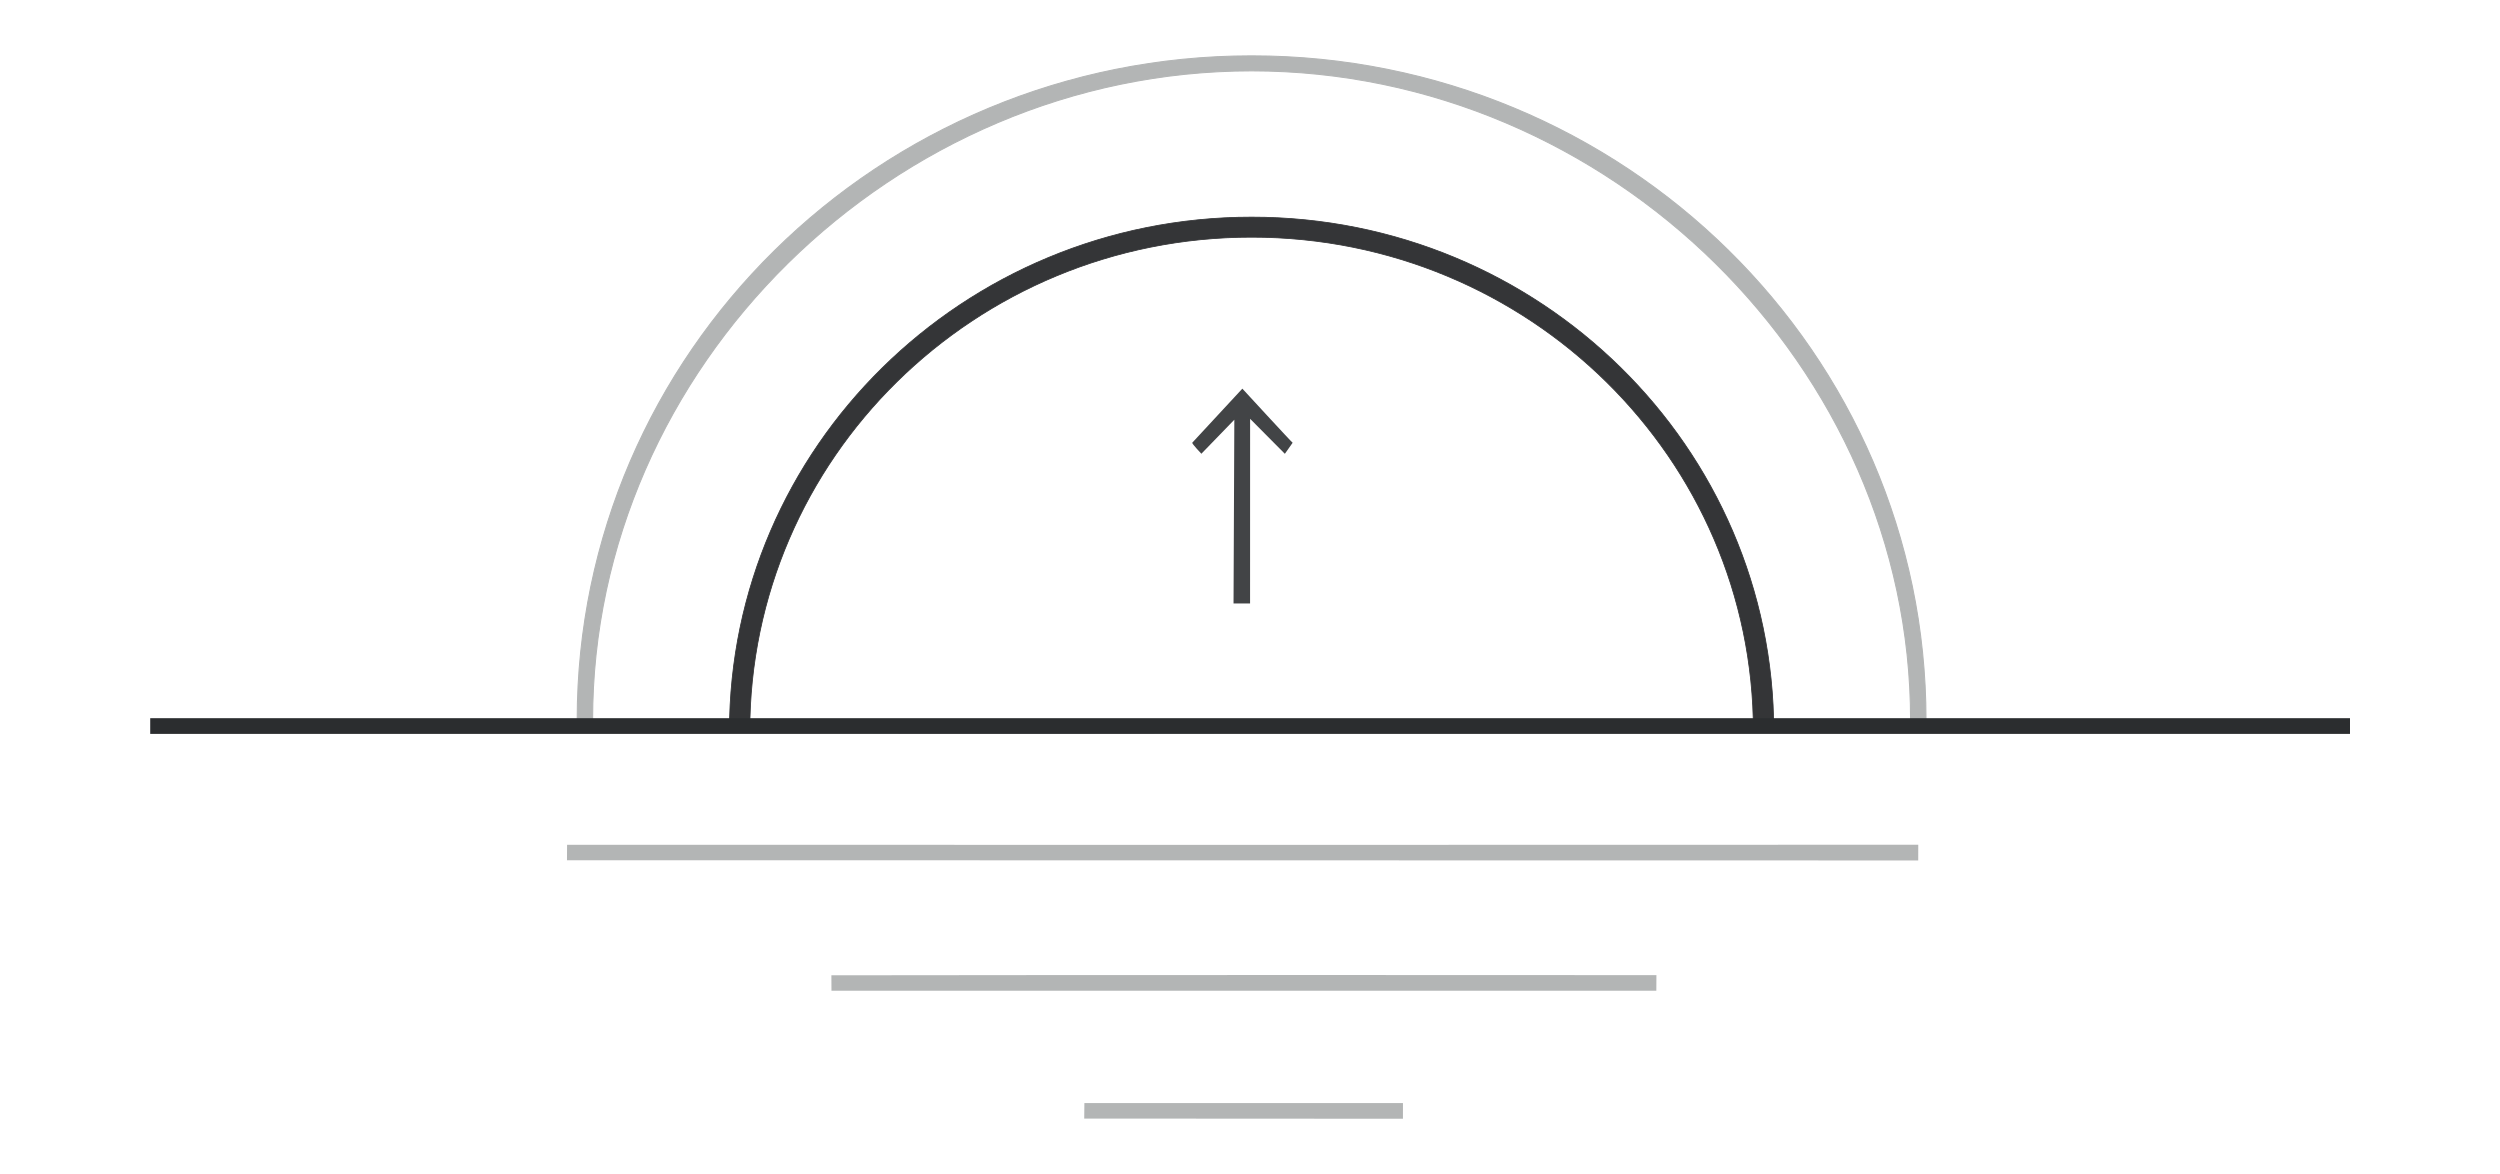 <?xml version="1.0" encoding="UTF-8" standalone="no"?>
<svg
   id="elCQD8zTZci1"
   viewBox="0 0 458.002 215"
   shape-rendering="geometricPrecision"
   text-rendering="geometricPrecision"
   version="1.1"
   sodipodi:docname="sunrise.svg"
   width="458.002"
   height="215"
   inkscape:version="1.3 (0e150ed6c4, 2023-07-21)"
   xmlns:inkscape="http://www.inkscape.org/namespaces/inkscape"
   xmlns:sodipodi="http://sodipodi.sourceforge.net/DTD/sodipodi-0.dtd"
   xmlns="http://www.w3.org/2000/svg"
   xmlns:svg="http://www.w3.org/2000/svg">
  <defs
     id="defs369">
    <inkscape:path-effect
       effect="fillet_chamfer"
       id="path-effect370"
       is_visible="true"
       lpeversion="1"
       nodesatellites_param="F,0,0,1,0,0,0,1 @ F,0,0,1,0,0,0,1 @ F,0,0,1,0,0,0,1"
       radius="0"
       unit="px"
       method="auto"
       mode="F"
       chamfer_steps="1"
       flexible="false"
       use_knot_distance="true"
       apply_no_radius="true"
       apply_with_radius="true"
       only_selected="false"
       hide_knots="false" />
    <inkscape:path-effect
       effect="fillet_chamfer"
       id="path-effect369"
       is_visible="true"
       lpeversion="1"
       nodesatellites_param="F,0,0,1,0,0,0,1 @ F,0,0,1,0,0,0,1"
       radius="0"
       unit="px"
       method="auto"
       mode="F"
       chamfer_steps="1"
       flexible="false"
       use_knot_distance="true"
       apply_no_radius="true"
       apply_with_radius="true"
       only_selected="false"
       hide_knots="false" />
  </defs>
  <sodipodi:namedview
     id="namedview369"
     pagecolor="#ffffff"
     bordercolor="#eeeeee"
     borderopacity="1"
     inkscape:showpageshadow="0"
     inkscape:pageopacity="0"
     inkscape:pagecheckerboard="0"
     inkscape:deskcolor="#d0d0d0"
     inkscape:zoom="1.6351575"
     inkscape:cx="306.69828"
     inkscape:cy="122.61816"
     inkscape:window-width="1366"
     inkscape:window-height="699"
     inkscape:window-x="0"
     inkscape:window-y="0"
     inkscape:window-maximized="1"
     inkscape:current-layer="g369"
     showgrid="true">
    <inkscape:grid
       id="grid1"
       units="px"
       originx="0"
       originy="0"
       spacingx="1"
       spacingy="1"
       empcolor="#0099e5"
       empopacity="0.302"
       color="#0099e5"
       opacity="0.149"
       empspacing="5"
       dotted="false"
       gridanglex="30"
       gridanglez="30"
       visible="true" />
  </sodipodi:namedview>
  <g
     id="g369"
     transform="matrix(0.691,0,0,0.691,-14.99,-461.434)">
    <g
       id="g3"
       transform="translate(0,-0.67)">
      <path
         d="m 172.013,896.516 0.025,-4.098 c 119.411,0.067 238.824,0.007 358.235,-0.01 -0.004,0.02 -0.012,4.165 -0.012,4.165 z"
         fill="#b3b5b5"
         id="path33-5"
         sodipodi:nodetypes="ccccc"
         style="stroke-width:0.541" />
      <path
         d="m 242.113,927.021 c 72.717,-0.132 218.738,-0.044 218.738,-0.044 l -0.024,4.137 H 242.136 l -0.022,-4.093 z"
         fill="#b3b5b5"
         id="path35-9"
         sodipodi:nodetypes="cccccc"
         style="stroke-width:0.63" />
      <path
         d="m 393.652,960.895 -0.004,4.16 -84.501,-0.048 0.042,-4.118 84.463,0.007 z"
         fill="#b3b5b5"
         id="path36-2"
         sodipodi:nodetypes="cccccc"
         style="stroke-width:0.548" />
      <path
         d="m 351.073,771.488 v 0 c 0,0 13.293,14.461 13.332,14.342 l -2.062,2.934 -9.216,-9.28 v 0 c -5.6e-4,-0.014 -0.009,48.967 -0.009,48.967 l -4.385,-0.014 0.212,-48.709 -8.741,9.023 c 0,0 -2.539,-2.681 -2.42,-2.921 0.002,-0.033 13.288,-14.342 13.288,-14.342 z"
         fill="#424446"
         id="path362-2"
         sodipodi:nodetypes="ccccccccccccc"
         style="stroke-width:0.566" />
      <path
         id="path1"
         style="fill:#343537;stroke:#343537;stroke-width:0.216;stroke-linejoin:round"
         d="m 353.521,726.016 c -76.456,9.6e-4 -138.434,61.038 -138.434,136.331 -0.039,-3.7e-4 276.871,0 276.871,0 1.9e-4,-75.294 -61.98,-136.332 -138.437,-136.331 z m 0,5.311 c 73.477,5.4e-4 133.041,58.66 133.041,131.02 0,0 -262.246,0.868 -266.082,0 -5.8e-4,-72.36 59.564,-131.019 133.041,-131.02 z"
         sodipodi:nodetypes="cccccccc" />
      <path
         id="path2"
         style="fill:#b3b5b5;fill-opacity:1;stroke:#b3b5b5;stroke-width:0.279;stroke-linejoin:round;stroke-opacity:1"
         d="m 353.521,683.253 c -98.749,10e-4 -178.801,78.836 -178.8,176.084 -0.051,-4.7e-4 357.604,0 357.604,0 C 532.325,762.088 452.272,683.252 353.521,683.253 Z m 0,3.984 c 94.902,7e-4 174.712,78.641 174.711,172.1 0,0 -344.467,1.121 -349.422,0 -7.5e-4,-93.459 79.809,-172.1 174.711,-172.1 z"
         sodipodi:nodetypes="cccccccc" />
      <path
         d="M 61.52,858.855 H 644.734 v 4.166 H 61.52 Z"
         fill="#2b2d2f"
         stroke-width="2.717"
         id="path141-3"
         inkscape:transform-center-x="7.3423712"
         inkscape:transform-center-y="-56.125478"
         sodipodi:nodetypes="ccccc" />
    </g>
  </g>
</svg>
